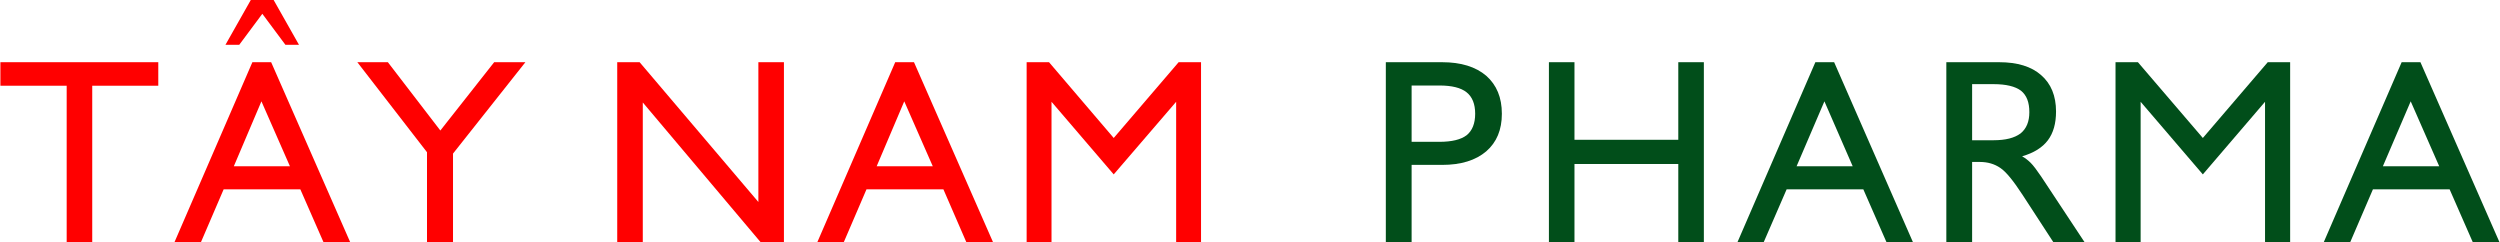 <?xml version="1.0" encoding="UTF-8"?>
<!DOCTYPE svg PUBLIC "-//W3C//DTD SVG 1.1//EN" "http://www.w3.org/Graphics/SVG/1.1/DTD/svg11.dtd">
<!-- Creator: CorelDRAW X7 -->
<svg xmlns="http://www.w3.org/2000/svg" xml:space="preserve" width="197.884mm" height="19.193mm" version="1.1" style="shape-rendering:geometricPrecision; text-rendering:geometricPrecision; image-rendering:optimizeQuality; fill-rule:evenodd; clip-rule:evenodd"
viewBox="0 0 11049 1072"
 xmlns:xlink="http://www.w3.org/1999/xlink">
 <defs>
  <style type="text/css">
   <![CDATA[
    .fil1 {fill:#014E1A;fill-rule:nonzero}
    .fil0 {fill:red;fill-rule:nonzero}
   ]]>
  </style>
 </defs>
 <g id="Layer_x0020_1">
  <polygon class="fil0" points="293,1072 293,379 0,379 0,275 698,275 698,379 406,379 406,1072 "/>
  <path id="1" class="fil0" d="M1032 735l248 0 -126 -287 -122 287zm-263 337l345 -797 83 0 350 797 -118 0 -103 -235 -339 0 -101 235 -117 0zm226 -874l112 -198 101 0 112 198 -60 0 -102 -137 -102 137 -61 0z"/>
  <polygon id="2" class="fil0" points="1886,1072 1886,673 1578,275 1713,275 1945,577 2183,275 2321,275 2001,679 2001,1072 "/>
  <polygon id="3" class="fil0" points="2727,1072 2727,275 2826,275 3351,893 3351,275 3464,275 3464,1072 3362,1072 2840,453 2840,1072 "/>
  <path id="4" class="fil0" d="M3874 735l248 0 -126 -287 -122 287zm-263 337l345 -797 83 0 350 797 -118 0 -102 -235 -340 0 -101 235 -117 0z"/>
  <polygon id="5" class="fil0" points="4537,1072 4537,275 4636,275 4922,610 5209,275 5308,275 5308,1072 5198,1072 5198,450 4922,771 4647,450 4647,1072 "/>
  <path id="6" class="fil1" d="M6239 627l123 0c55,0 95,-10 120,-29 25,-20 38,-52 38,-95 0,-44 -13,-75 -38,-95 -25,-20 -65,-30 -120,-30l-123 0 0 249zm-114 445l0 -797 249 0c83,0 148,20 195,60 46,41 69,96 69,168 0,71 -23,126 -69,166 -47,40 -112,60 -195,60l-135 0 0 343 -114 0z"/>
  <polygon id="7" class="fil1" points="6846,1072 6846,275 6959,275 6959,618 7418,618 7418,275 7531,275 7531,1072 7418,1072 7418,725 6959,725 6959,1072 "/>
  <path id="8" class="fil1" d="M7941 735l248 0 -125 -287 -123 287zm-262 337l345 -797 83 0 349 797 -117 0 -103 -235 -339 0 -102 235 -116 0z"/>
  <path id="9" class="fil1" d="M8603 1072l0 -797 233 0c81,0 143,19 186,57 44,38 66,92 66,161 0,53 -12,95 -36,127 -24,32 -62,56 -114,71 14,8 26,17 38,29 12,12 27,32 46,60l193 292 -138 0 -136 -209c-41,-63 -74,-104 -100,-121 -25,-17 -55,-26 -90,-26l-34 0 0 356 -114 0zm114 -452l95 0c53,0 92,-10 119,-30 26,-21 39,-52 39,-94 0,-44 -12,-75 -37,-95 -25,-19 -66,-29 -121,-29l-95 0 0 248z"/>
  <polygon id="10" class="fil1" points="9351,1072 9351,275 9450,275 9737,610 10024,275 10123,275 10123,1072 10012,1072 10012,450 9737,771 9462,450 9462,1072 "/>
  <path id="11" class="fil1" d="M10533 735l249 0 -126 -287 -123 287zm-262 337l345 -797 83 0 350 797 -118 0 -103 -235 -339 0 -101 235 -117 0z"/>
 </g>
</svg>
